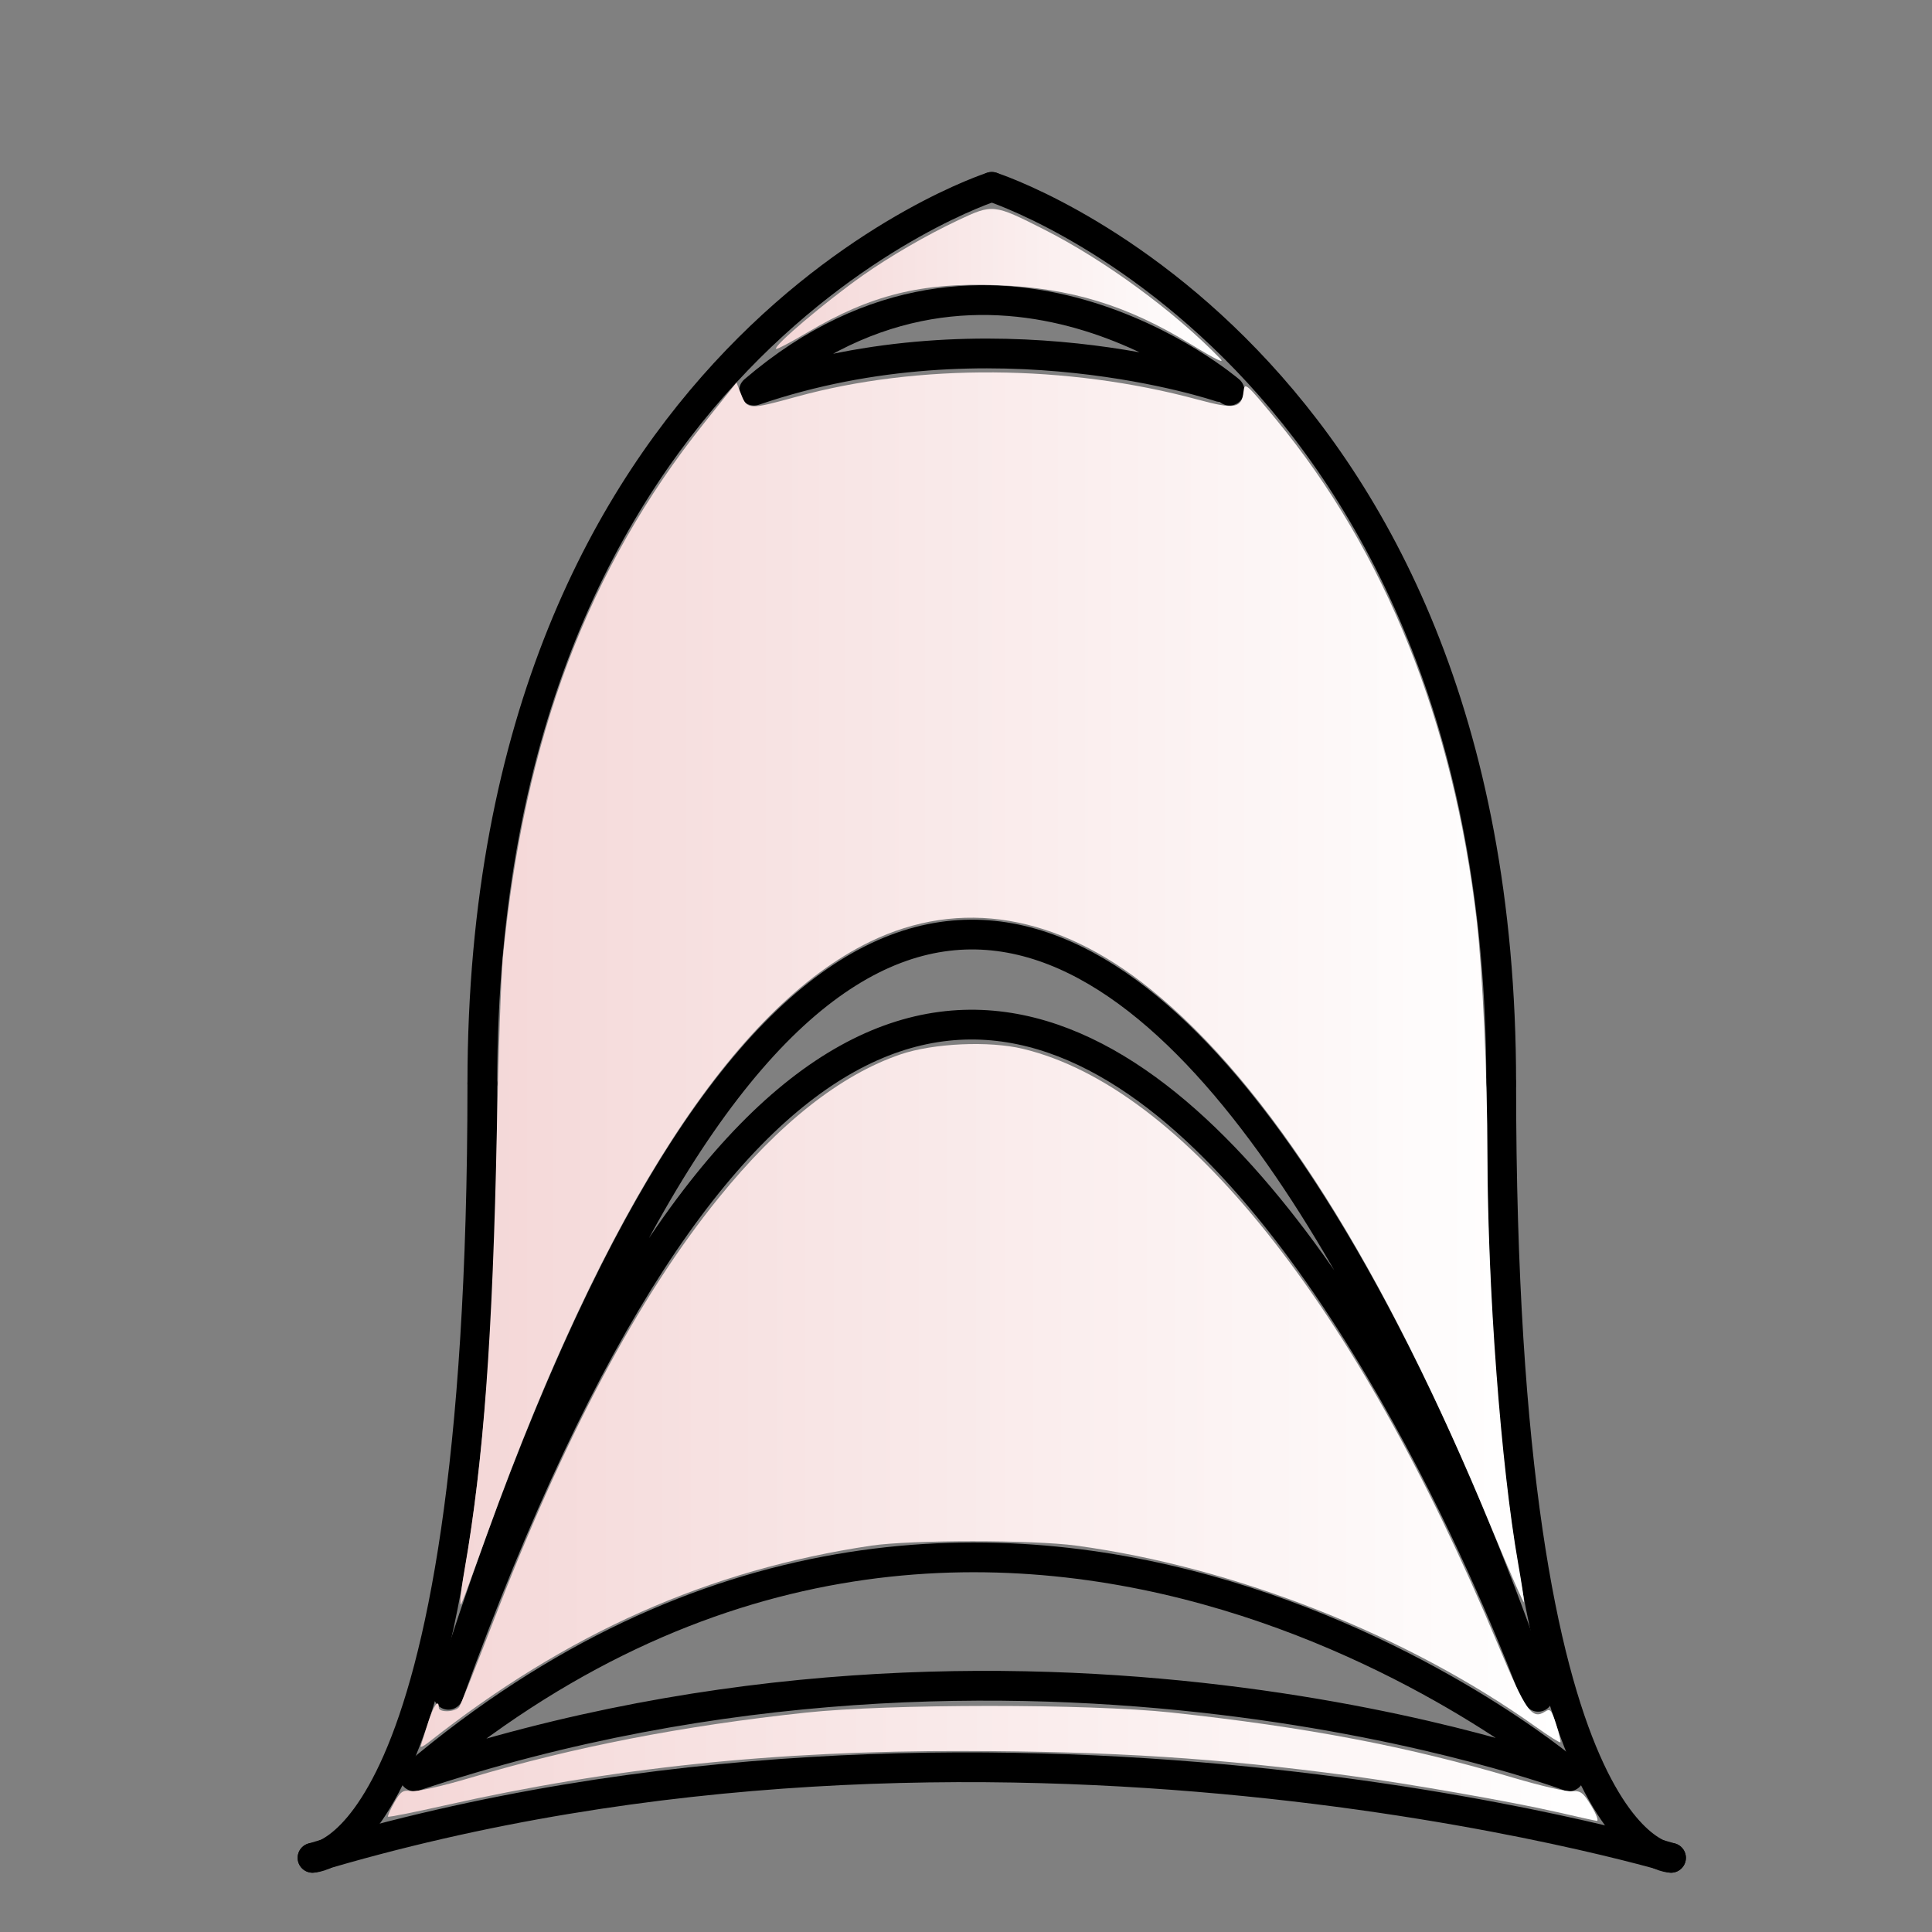 <?xml version="1.0" encoding="UTF-8" standalone="no"?>
<!-- Created with Inkscape (http://www.inkscape.org/) -->

<svg
   xmlns:dc="http://purl.org/dc/elements/1.1/"
   xmlns:cc="http://creativecommons.org/ns#"
   xmlns:rdf="http://www.w3.org/1999/02/22-rdf-syntax-ns#"
   xmlns:svg="http://www.w3.org/2000/svg"
   xmlns="http://www.w3.org/2000/svg"
   xmlns:xlink="http://www.w3.org/1999/xlink"
   xmlns:sodipodi="http://sodipodi.sourceforge.net/DTD/sodipodi-0.dtd"
   xmlns:inkscape="http://www.inkscape.org/namespaces/inkscape"
   width="148"
   height="148"
   id="svg6661"
   version="1.1"
   inkscape:version="0.47 r22583"
   sodipodi:docname="wb.svg">
  <rect width="100%" height="100%" fill="#808080" stroke="none"/>
  <defs
     id="defs6663">
    <inkscape:perspective
       sodipodi:type="inkscape:persp3d"
       inkscape:vp_x="0 : 526.18109 : 1"
       inkscape:vp_y="0 : 1000 : 0"
       inkscape:vp_z="744.09448 : 526.18109 : 1"
       inkscape:persp3d-origin="372.04724 : 350.78739 : 1"
       id="perspective6669" />
    <inkscape:perspective
       id="perspective6620"
       inkscape:persp3d-origin="0.5 : 0.33333333 : 1"
       inkscape:vp_z="1 : 0.5 : 1"
       inkscape:vp_y="0 : 1000 : 0"
       inkscape:vp_x="0 : 0.5 : 1"
       sodipodi:type="inkscape:persp3d" />
    <linearGradient
       gradientTransform="matrix(0.13,0,0,0.156,21.34,913.214)"
       inkscape:collect="always"
       xlink:href="#linearGradient6437"
       id="linearGradient6443"
       x1="292.904"
       y1="83.119"
       x2="555.316"
       y2="83.119"
       gradientUnits="userSpaceOnUse" />
    <linearGradient
       id="linearGradient6437">
      <stop
         style="stop-color:#f4d7d7;stop-opacity:1;"
         offset="0"
         id="stop6439" />
      <stop
         style="stop-color:#ffffff;stop-opacity:1;"
         offset="1"
         id="stop6441" />
    </linearGradient>
    <linearGradient
       gradientTransform="matrix(0.13,0,0,0.156,21.34,913.214)"
       inkscape:collect="always"
       xlink:href="#linearGradient6437"
       id="linearGradient6453"
       x1="107.079"
       y1="428.36"
       x2="733.446"
       y2="428.36"
       gradientUnits="userSpaceOnUse" />
    <linearGradient
       id="linearGradient6629">
      <stop
         style="stop-color:#f4d7d7;stop-opacity:1;"
         offset="0"
         id="stop6631" />
      <stop
         style="stop-color:#ffffff;stop-opacity:1;"
         offset="1"
         id="stop6633" />
    </linearGradient>
    <linearGradient
       gradientTransform="matrix(0.13,0,0,0.156,21.34,913.214)"
       inkscape:collect="always"
       xlink:href="#linearGradient6437"
       id="linearGradient6483"
       x1="64.415"
       y1="808.66"
       x2="776.719"
       y2="808.66"
       gradientUnits="userSpaceOnUse" />
    <linearGradient
       id="linearGradient6636">
      <stop
         style="stop-color:#f4d7d7;stop-opacity:1;"
         offset="0"
         id="stop6638" />
      <stop
         style="stop-color:#ffffff;stop-opacity:1;"
         offset="1"
         id="stop6640" />
    </linearGradient>
    <linearGradient
       gradientTransform="matrix(0.13,0,0,0.156,21.34,913.214)"
       inkscape:collect="always"
       xlink:href="#linearGradient6437"
       id="linearGradient6519"
       x1="83.674"
       y1="628.081"
       x2="754.914"
       y2="628.081"
       gradientUnits="userSpaceOnUse" />
    <linearGradient
       id="linearGradient6643">
      <stop
         style="stop-color:#f4d7d7;stop-opacity:1;"
         offset="0"
         id="stop6645" />
      <stop
         style="stop-color:#ffffff;stop-opacity:1;"
         offset="1"
         id="stop6647" />
    </linearGradient>
  </defs>
  <sodipodi:namedview
     id="base"
     pagecolor="#ffffff"
     bordercolor="#666666"
     borderopacity="1.0"
     inkscape:pageopacity="0.0"
     inkscape:pageshadow="2"
     inkscape:zoom="2.8284271"
     inkscape:cx="64.739042"
     inkscape:cy="73.7063"
     inkscape:document-units="px"
     inkscape:current-layer="layer1"
     showgrid="true"
     inkscape:window-width="1018"
     inkscape:window-height="730"
     inkscape:window-x="0"
     inkscape:window-y="6"
     inkscape:window-maximized="1">
    <inkscape:grid
       type="xygrid"
       id="grid3490" />
  </sodipodi:namedview>
  <g
     inkscape:label="Camada 1"
     inkscape:groupmode="layer"
     id="layer1"
     transform="translate(0,-904.362)">
    <path
       style="fill:none;stroke:#000000;stroke-width:2.28;stroke-linecap:round;stroke-linejoin:round;stroke-miterlimit:4;stroke-opacity:1;stroke-dasharray:none"
       d="m 36.95,987.362 c 0,59.318 -13.008,59.318 -13.008,59.318"
       id="path6279" />
    <path
       style="fill:none;stroke:#000000;stroke-width:2.28;stroke-linecap:round;stroke-linejoin:round;stroke-miterlimit:4;stroke-opacity:1;stroke-dasharray:none"
       d="m 115,987.362 c 0,59.318 13.008,59.318 13.008,59.318"
       id="path6281" />
    <path
       style="fill:none;stroke:#000000;stroke-width:2.28;stroke-linecap:round;stroke-linejoin:round;stroke-miterlimit:4;stroke-opacity:1;stroke-dasharray:none"
       d="m 23.941,1046.68 c 52.033,-15.61 104.067,0 104.067,0"
       id="path6285" />
    <path
       style="fill:none;stroke:#000000;stroke-width:2.28;stroke-linecap:round;stroke-linejoin:round;stroke-miterlimit:4;stroke-opacity:1;stroke-dasharray:none"
       d="m 36.95,987.362 c 0,-56.196 39.025,-68.684 39.025,-68.684"
       id="path6293" />
    <path
       style="fill:none;stroke:#000000;stroke-width:2.28;stroke-linecap:round;stroke-linejoin:round;stroke-miterlimit:4;stroke-opacity:1;stroke-dasharray:none"
       d="M 115,987.362 C 115,931.166 75.975,918.678 75.975,918.678"
       id="path6295" />
    <path
       style="fill:none;stroke:#000000;stroke-width:2.28;stroke-linecap:round;stroke-linejoin:round;stroke-miterlimit:4;stroke-opacity:1;stroke-dasharray:none"
       d="m 120.203,1040.436 c 0,0 -41.627,-15.61 -88.457,0 44.228,-37.464 88.193,-0.47 88.193,-0.47"
       id="path6357" />
    <path
       style="fill:none;stroke:#000000;stroke-width:2.28;stroke-linecap:round;stroke-linejoin:round;stroke-miterlimit:4;stroke-opacity:1;stroke-dasharray:none"
       d="m 94.187,934.288 c 0,0 -18.212,-15.61 -36.423,0 18.212,-6.244 35.711,-0.276 35.711,-0.276"
       id="path6361" />
    <path
       style="fill:none;stroke:#000000;stroke-width:2.28;stroke-linecap:round;stroke-linejoin:round;stroke-miterlimit:4;stroke-opacity:1;stroke-dasharray:none"
       d="m 117.602,1034.192 c 0,0 -41.627,-115.514 -83.254,0 41.627,-131.124 83.484,0.153 83.484,0.153"
       id="path6433" />
    <path
       style="fill:url(#linearGradient6443);fill-opacity:1;stroke:#999999;stroke-width:0;stroke-linecap:round;stroke-linejoin:round;stroke-miterlimit:4;stroke-opacity:1;stroke-dasharray:none;stroke-dashoffset:0"
       d="m 91.228,930.737 c -4.865,-2.985 -9.207,-4.314 -14.802,-4.53 -5.817,-0.225 -9.73,0.746 -14.56,3.611 -1.278,0.758 -2.366,1.328 -2.418,1.267 -0.194,-0.233 3.78,-3.598 6.603,-5.591 2.11,-1.49 4.892,-3.103 7.363,-4.269 2.636,-1.244 2.713,-1.236 6.561,0.714 4.635,2.349 9.93,6.226 13.466,9.86 0.469,0.482 -0.281,0.122 -2.213,-1.064 z"
       id="path6435" />
    <path
       style="fill:url(#linearGradient6453);fill-opacity:1;stroke:#999999;stroke-width:0;stroke-linecap:round;stroke-linejoin:round;stroke-miterlimit:4;stroke-opacity:1;stroke-dasharray:none;stroke-dashoffset:0"
       d="m 35.269,1026.971 c -0.009,-0.26 0.142,-1.371 0.334,-2.469 1.437,-8.196 2.14,-17.805 2.459,-33.593 0.119,-5.874 0.327,-11.818 0.463,-13.209 1.649,-16.86 6.512,-29.776 15.403,-40.91 l 2.491,-3.119 0.372,0.936 c 0.454,1.142 0.601,1.147 4.224,0.149 9.306,-2.563 20.755,-2.483 30.734,0.215 2.848,0.77 3.372,0.677 3.512,-0.622 0.079,-0.737 0.196,-0.636 2.47,2.119 8.413,10.198 13.605,23.158 15.391,38.421 0.444,3.791 0.818,11.961 0.824,17.987 0.01,10.153 1.037,23.804 2.353,31.261 0.252,1.427 0.454,2.755 0.45,2.951 -0.005,0.196 -1.101,-2.3 -2.438,-5.546 -8.335,-20.242 -17.093,-34.09 -26.202,-41.427 -7.101,-5.72 -14.55,-6.972 -21.473,-3.61 -10.384,5.043 -20.257,20.291 -29.254,45.178 -2.289,6.333 -2.094,5.845 -2.113,5.288 z"
       id="path6445" />
    <path
       style="fill:url(#linearGradient6483);fill-opacity:1;stroke:#999999;stroke-width:0;stroke-linecap:round;stroke-linejoin:round;stroke-miterlimit:4;stroke-opacity:1;stroke-dasharray:none;stroke-dashoffset:0"
       d="m 119.216,1043.163 c -3.277,-0.758 -11.274,-2.16 -15.809,-2.771 -9.972,-1.343 -18.241,-1.874 -29.51,-1.894 -14.54,-0.026 -26.949,1.271 -39.787,4.158 -2.368,0.532 -4.341,0.925 -4.385,0.873 -0.044,-0.052 0.173,-0.542 0.482,-1.088 0.478,-0.844 0.668,-0.974 1.27,-0.868 0.39,0.068 2.426,-0.388 4.526,-1.014 7.924,-2.365 16.303,-3.994 25.729,-5.002 6.357,-0.68 21.698,-0.684 27.974,-0.01 10.39,1.121 18.169,2.604 26.231,5.001 2.061,0.613 4.084,1.08 4.496,1.039 0.643,-0.065 0.851,0.093 1.465,1.111 0.394,0.652 0.584,1.17 0.422,1.15 -0.162,-0.02 -1.559,-0.329 -3.105,-0.687 z"
       id="path6475" />
    <path
       style="fill:url(#linearGradient6519);fill-opacity:1;stroke:#999999;stroke-width:0;stroke-linecap:round;stroke-linejoin:round;stroke-miterlimit:4;stroke-opacity:1;stroke-dasharray:none;stroke-dashoffset:0"
       d="m 32.231,1038.107 c 0.052,-0.154 0.3,-0.94 0.551,-1.747 0.411,-1.321 0.832,-1.922 0.832,-1.187 0,0.405 1.305,0.347 1.575,-0.07 0.125,-0.193 1.254,-3.028 2.51,-6.299 5.534,-14.417 11.178,-25.048 17.34,-32.661 4.632,-5.722 9.339,-9.439 13.94,-11.008 2.515,-0.858 6.788,-1.052 9.384,-0.427 12.3,2.962 25.488,19.5 36.386,45.628 2.123,5.091 2.607,5.786 3.589,5.156 0.42,-0.27 0.512,-0.167 0.874,0.972 0.223,0.7 0.368,1.315 0.322,1.367 -0.046,0.052 -0.874,-0.47 -1.84,-1.16 -9.873,-7.051 -23.064,-12.256 -35.248,-13.907 -3.31,-0.449 -12.662,-0.446 -15.692,0 -12.434,1.848 -23.295,6.674 -33.938,15.081 -0.374,0.296 -0.638,0.412 -0.586,0.258 l 0,0 z"
       id="path6511" />
  </g>
</svg>
